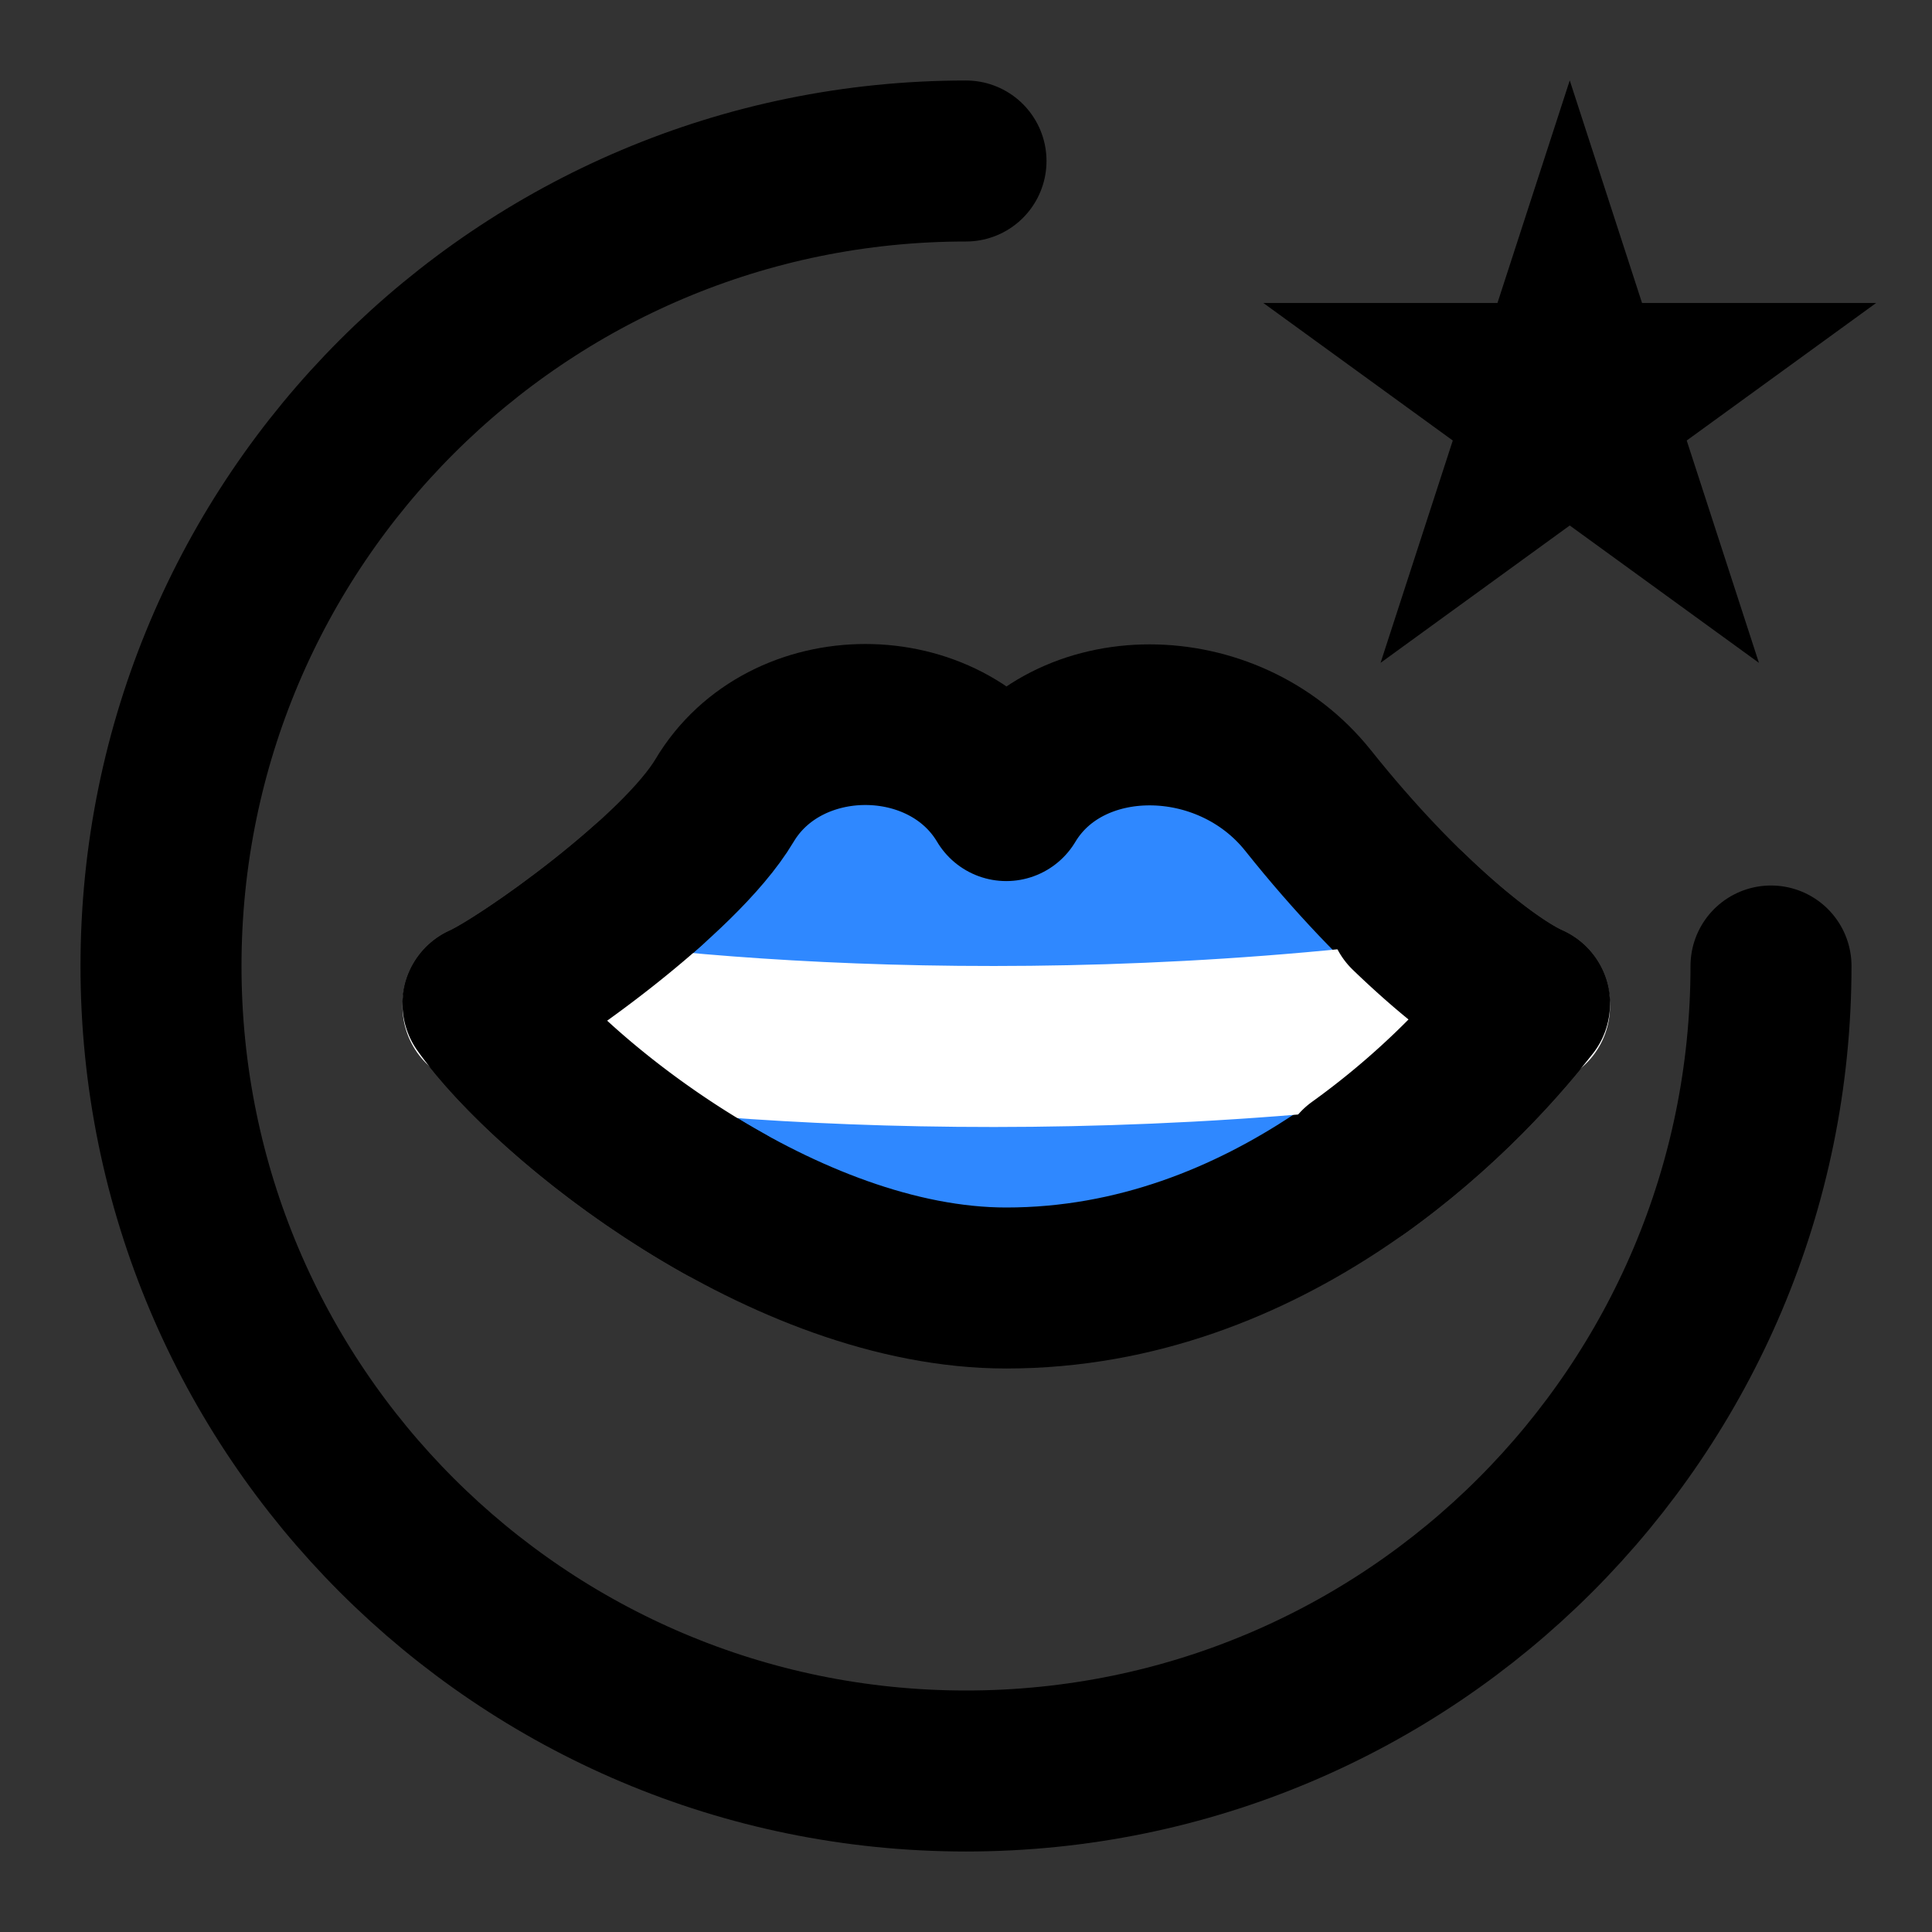 <svg width="48" height="48" fill="none" xmlns="http://www.w3.org/2000/svg"><rect width="100%" height="100%" fill="#333333" stroke="none"/><path d="M25 19.89c-1.5-2.52-5.5-2.52-7 0-1.115 1.874-5 4.61-6 5.053C13.667 27.295 19.5 32 25 32c6.5 0 11.167-4.704 13-7.057-1-.443-3.164-2.123-5.5-5.053-2-2.508-6-2.508-7.5 0Z" fill="#2F88FF" stroke="#000" stroke-width="4" stroke-linecap="round" stroke-linejoin="round"/><path d="M12 25c3.79.755 14.296 1.811 26 0" stroke="#fff" stroke-width="4" stroke-linecap="round" stroke-linejoin="round"/><path d="M44 24c0 11.046-8.954 20-20 20S4 35.046 4 24 12.954 4 24 4" stroke="#000" stroke-width="4" stroke-linecap="round" stroke-linejoin="round"/><path d="m39 8.472.343 1.056h1.11l-.898.652.343 1.056-.898-.652-.898.652.343-1.056-.898-.652h1.11L39 8.472Z" stroke="#000" stroke-width="4"/><path d="M35 22.656c1.294 1.248 2.374 2.01 3 2.287A20.974 20.974 0 0 1 33.763 29M16.098 22c-1.543 1.374-3.442 2.652-4.098 2.943.941 1.329 3.211 3.407 6 4.965" stroke="#000" stroke-width="4" stroke-linecap="round" stroke-linejoin="round"/></svg>
